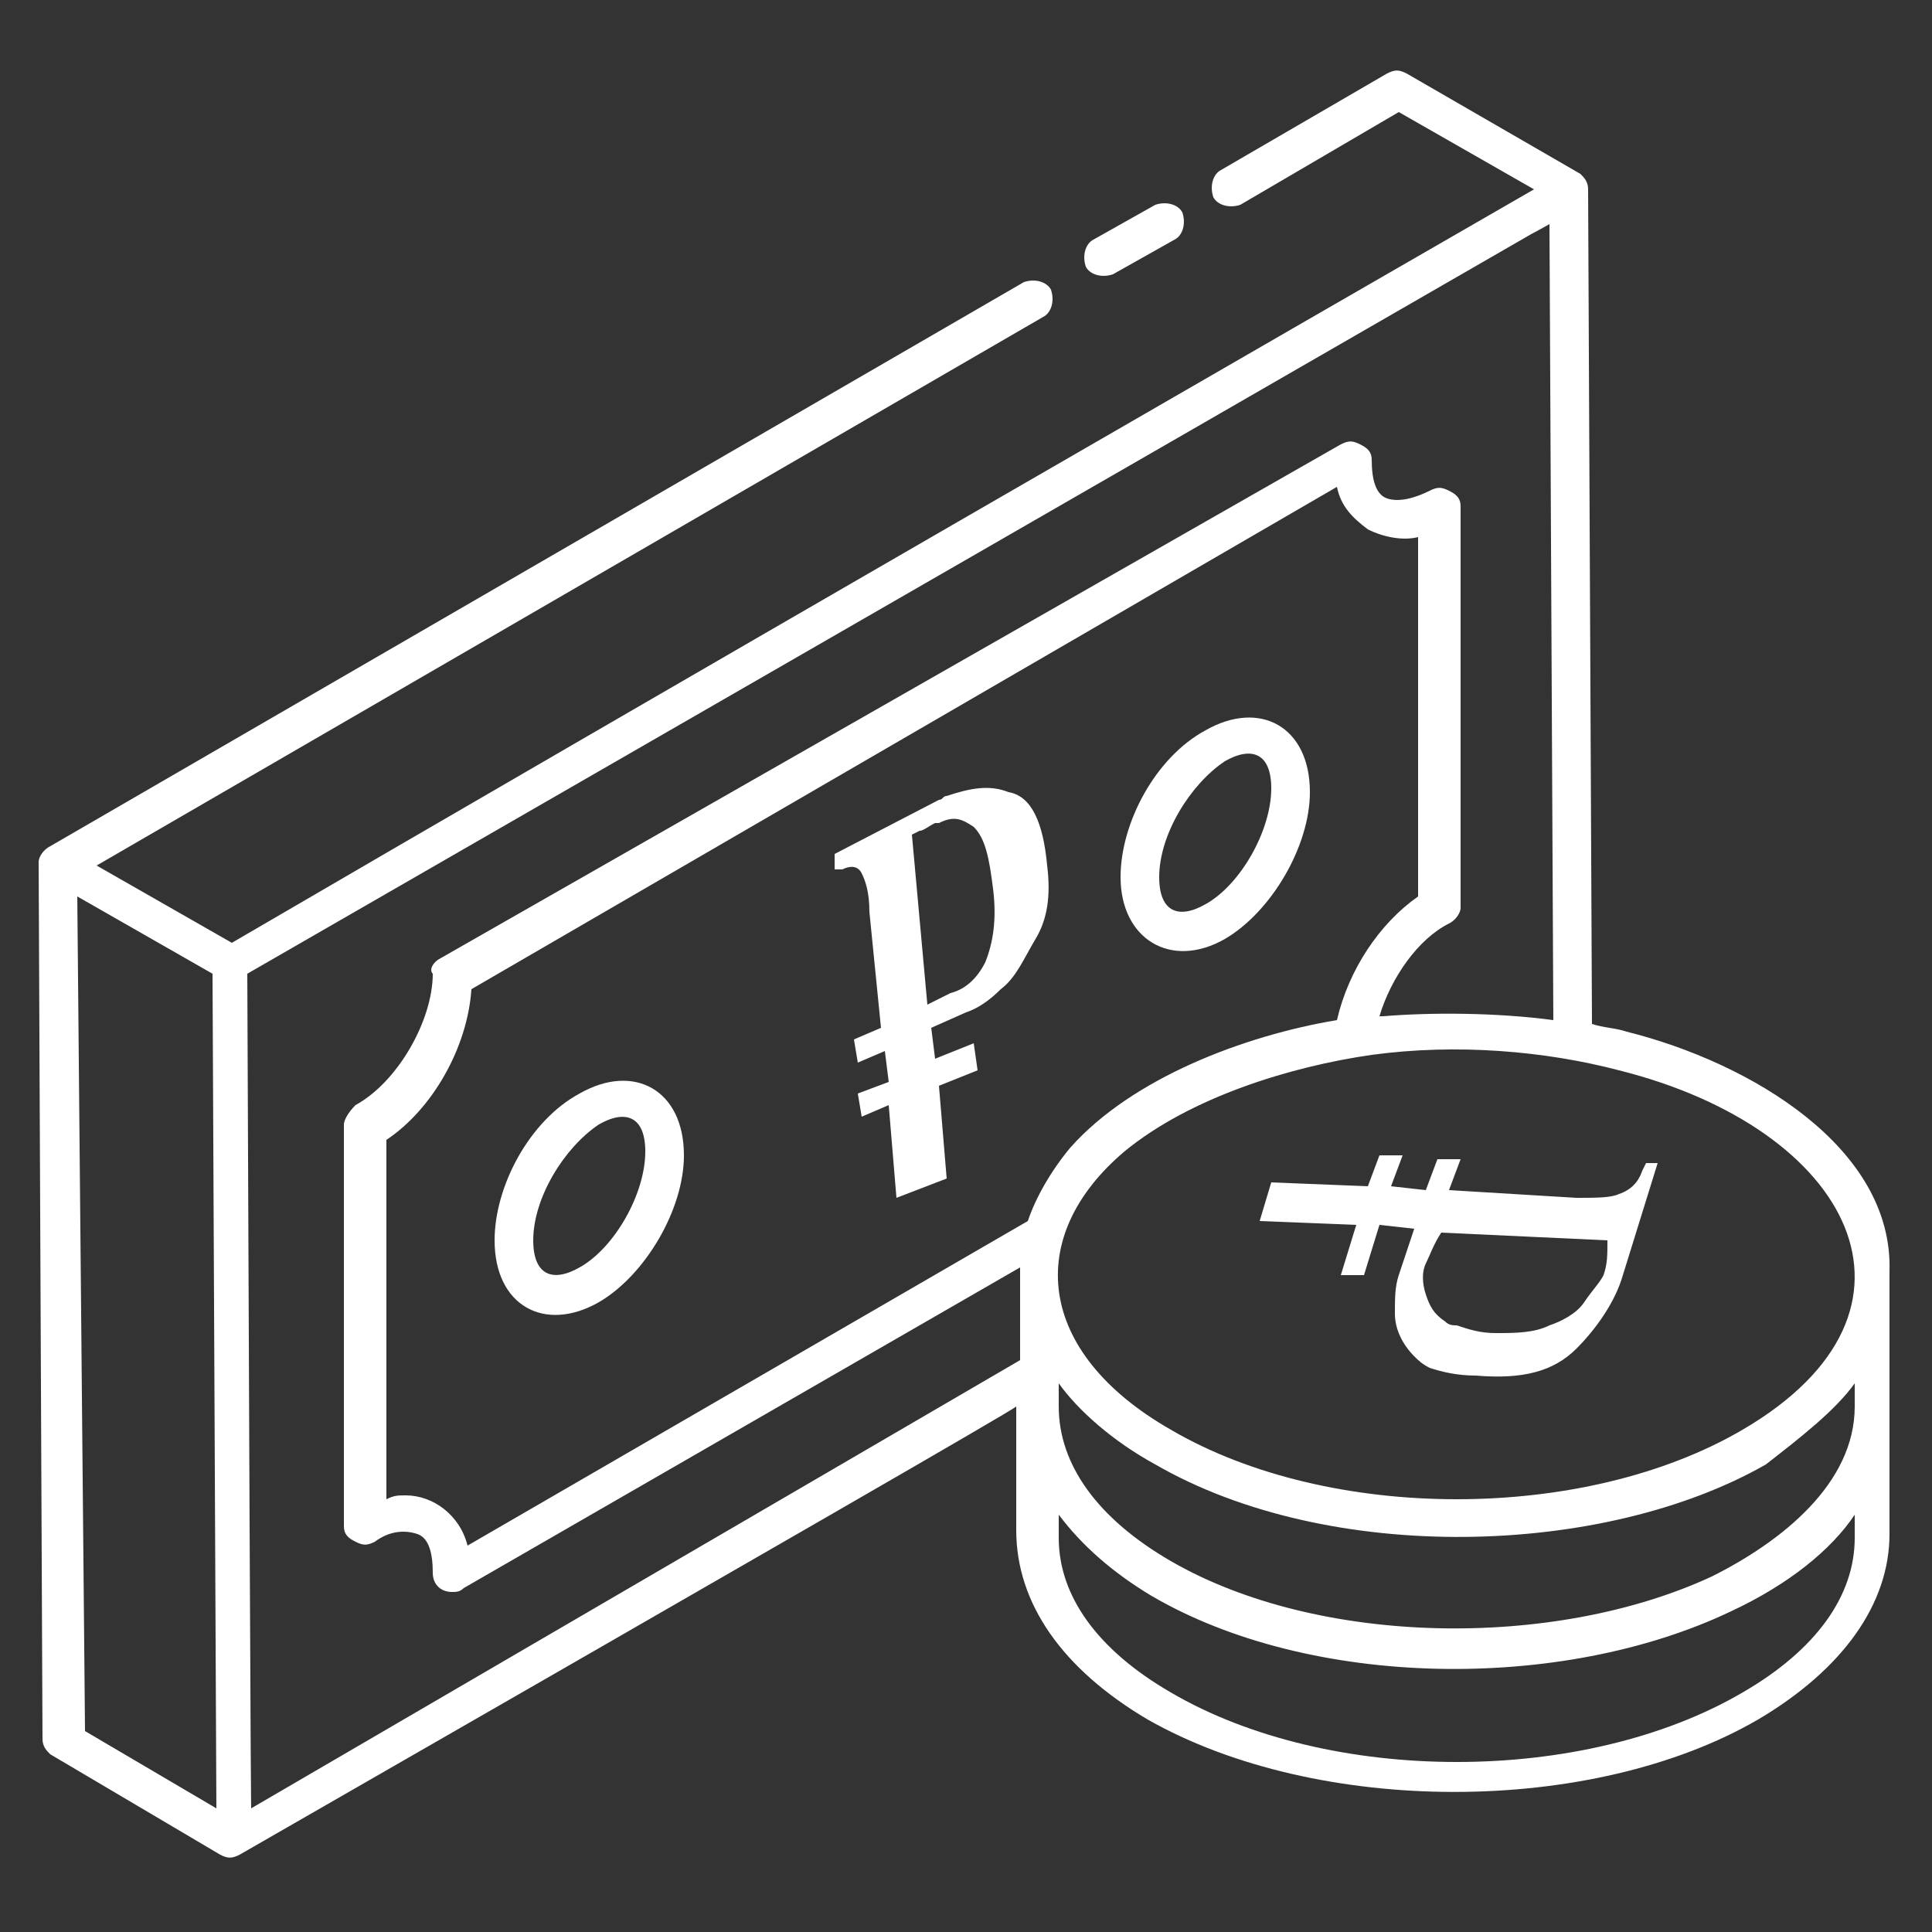 <svg width="120" height="120" viewBox="0 0 120 120" fill="none" xmlns="http://www.w3.org/2000/svg">
<rect x="0" y="0" width="120" height="120" fill="#333333" stroke="none"/>
<path d="M71.76 12.72L67.92 14.88C67.44 15.12 67.2 15.84 67.44 16.56C67.68 17.04 68.4 17.28 69.12 17.04L72.96 14.88C73.44 14.64 73.68 13.92 73.44 13.2C73.2 12.72 72.48 12.48 71.76 12.72Z" fill="white"/>
<path d="M74.88 45.36C71.76 47.04 69.6 51.12 69.6 54.48C69.6 58.32 72.72 60.24 76.08 58.32C78.96 56.64 81.36 52.56 81.36 49.2C81.36 45.12 78.24 43.44 74.88 45.36ZM74.88 56.16C73.2 57.12 72 56.64 72 54.48C72 51.84 73.92 48.72 76.08 47.28C77.76 46.32 78.96 46.8 78.96 48.96C78.96 51.6 77.04 54.96 74.88 56.16Z" fill="white"/>
<path d="M36 67.92C32.88 69.6 30.72 73.68 30.72 77.04C30.72 81.12 33.84 82.8 37.2 80.88C40.08 79.2 42.48 75.12 42.48 71.76C42.48 67.68 39.36 66 36 67.92ZM36 78.72C34.32 79.68 33.12 79.2 33.12 77.04C33.12 74.4 35.04 71.28 37.2 69.84C38.88 68.88 40.08 69.36 40.08 71.52C40.08 74.16 38.16 77.52 36 78.72Z" fill="white"/>
<path d="M101.04 64.08C100.32 63.84 99.6 63.84 98.88 63.6L98.64 11.76C98.64 11.28 98.4 11.04 98.16 10.8L87.36 4.56C86.88 4.32 86.64 4.32 86.16 4.56L75.84 10.56C75.36 10.8 75.12 11.52 75.36 12.24C75.6 12.72 76.32 12.96 77.04 12.72L86.88 6.96L95.28 11.76C81.12 19.92 40.32 43.44 14.4 58.56L6 53.76L64.8 19.68C65.28 19.44 65.52 18.72 65.28 18C65.04 17.52 64.32 17.28 63.6 17.52L3.12 52.56C2.64 52.8 2.4 53.28 2.4 53.52L2.64 108C2.64 108.48 2.88 108.72 3.12 108.96L13.68 115.2C14.16 115.44 14.4 115.44 14.88 115.2C48.72 95.76 62.88 87.6 63.12 87.36V95.04C63.12 99.6 66 103.68 71.28 106.8C81.84 112.8 98.88 112.8 109.2 106.8C114.48 103.68 117.36 99.6 117.36 95.28C117.36 88.08 117.36 78.72 117.36 78.96C117.6 71.28 108.72 66 101.04 64.08ZM108.24 88.8C98.4 94.56 82.56 94.56 72.72 88.8C64.32 84 63.6 76.8 69.84 71.52C73.92 68.16 80.16 66.24 85.2 65.52C90.48 64.8 96 65.28 100.56 66.48C114.96 70.08 120.96 81.36 108.24 88.8ZM83.04 63.36C77.28 64.32 70.32 66.96 66.48 71.28C65.28 72.72 64.32 74.4 63.84 75.84L29.04 96C28.56 94.08 26.88 92.88 25.2 92.88C24.72 92.88 24.48 92.88 24 93.12V70.8C26.88 68.88 29.04 65.04 29.28 61.44L83.04 30.24C83.28 31.44 84 32.16 84.96 32.88C85.92 33.36 87.12 33.6 88.08 33.36V55.68C85.68 57.36 83.76 60.24 83.04 63.36ZM4.8 55.68L13.2 60.48L13.44 112.32L5.28 107.52L4.8 55.68ZM15.6 112.32C15.6 110.88 15.6 120.72 15.36 60.48C124.56 -2.4 89.04 18 96.24 13.92L96.48 63.36C92.88 62.88 88.8 62.88 85.92 63.12H85.68C86.4 60.72 88.08 58.32 90 57.36C90.48 57.12 90.72 56.64 90.72 56.4V31.44C90.72 30.96 90.48 30.72 90 30.48C89.52 30.24 89.28 30.24 88.8 30.48C87.84 30.96 86.88 31.2 86.16 30.96C85.44 30.72 85.2 29.76 85.2 28.56C85.2 28.08 84.96 27.84 84.48 27.6C84 27.36 83.76 27.36 83.28 27.6L27.36 59.52C26.88 59.76 26.64 60.24 26.88 60.48C26.88 63.36 24.72 67.2 22.08 68.64C21.6 69.12 21.36 69.6 21.36 69.84V94.8C21.36 95.28 21.6 95.52 22.08 95.76C22.56 96 22.8 96 23.28 95.76C24.24 95.04 25.2 95.04 25.92 95.28C26.64 95.52 26.88 96.48 26.88 97.68C26.88 98.4 27.36 98.88 28.08 98.88C28.32 98.88 28.56 98.88 28.8 98.64L63.36 78.72V84.48L15.6 112.32ZM115.2 95.52C115.2 99.12 112.8 102.48 108.24 105.12C98.4 110.88 82.56 110.88 72.72 105.12C68.16 102.48 65.76 99.12 65.76 95.52V94.08C67.2 96 69.12 97.68 71.52 99.12C81.36 104.88 96.96 105.12 107.52 100.08C111.12 98.4 113.76 96.24 115.2 94.08V95.52ZM115.2 85.92V87.36C115.2 92.16 110.64 95.76 106.32 97.92C96.48 102.48 81.84 102.24 72.72 96.96C68.16 94.32 65.76 90.96 65.76 87.36C65.76 87.12 65.76 86.16 65.76 85.92C66.96 87.6 69.12 89.52 71.76 90.96C82.56 97.2 99.6 96.72 109.68 90.96C111.84 89.28 114 87.6 115.2 85.92Z" fill="white"/>
<path d="M65.04 53.76C65.28 55.68 65.04 57.12 64.32 58.32C63.6 59.52 63.12 60.72 62.16 61.44C61.44 62.16 60.72 62.64 60 62.88L57.84 63.84L58.08 65.76L60.48 64.8L60.72 66.48L58.32 67.44L58.8 73.2L55.68 74.4L55.2 68.64L53.52 69.36L53.28 67.92L55.2 67.2L54.96 65.28L53.28 66L53.04 64.56L54.72 63.84L54 56.64C54 55.44 53.76 54.72 53.52 54.24C53.28 53.76 52.8 53.76 52.32 54C52.32 54 52.32 54 52.08 54H51.84V53.04L58.32 49.68C58.56 49.68 58.56 49.44 58.8 49.44C60.24 48.96 61.44 48.72 62.64 49.2C64.08 49.44 64.8 51.12 65.04 53.76ZM61.2 59.76C61.68 58.56 61.92 57.12 61.68 55.2C61.44 53.28 61.2 52.08 60.48 51.36C59.76 50.88 59.28 50.64 58.32 51.12H58.08C57.6 51.36 57.36 51.6 57.12 51.6L56.64 51.84L57.6 62.4L59.04 61.68C60 61.44 60.72 60.72 61.2 59.76Z" fill="white"/>
<path d="M100.8 79.2C100.32 80.88 99.12 82.56 97.92 83.76C96.48 85.2 94.56 85.68 91.68 85.44C90.48 85.44 89.52 85.2 88.8 84.96C88.32 84.72 88.08 84.48 87.84 84.24C87.12 83.52 86.64 82.56 86.64 81.6C86.64 80.64 86.64 79.92 86.88 79.2L87.84 76.32L85.68 76.08L84.72 79.2H83.28L84.24 76.08L78.24 75.84L78.96 73.44L84.96 73.68L85.68 71.76H87.12L86.4 73.68L88.56 73.92L89.28 72H90.72L90 73.92L97.92 74.4C99.12 74.4 100.08 74.4 100.56 74.16C101.28 73.92 101.76 73.44 102 72.72L102.24 72.24H102.96L100.8 79.2ZM98.4 80.88C98.88 80.16 99.36 79.68 99.6 79.2C99.84 78.48 99.84 78 99.84 77.04L89.52 76.56C89.04 77.28 88.8 78 88.56 78.48C88.32 78.96 88.32 79.68 88.56 80.4C88.8 81.12 89.04 81.6 89.76 82.08C90 82.32 90.24 82.32 90.48 82.32C91.2 82.56 91.92 82.8 92.88 82.8C94.08 82.8 95.28 82.8 96.24 82.32C96.96 82.08 97.92 81.6 98.4 80.88Z" fill="white"/>
</svg>
